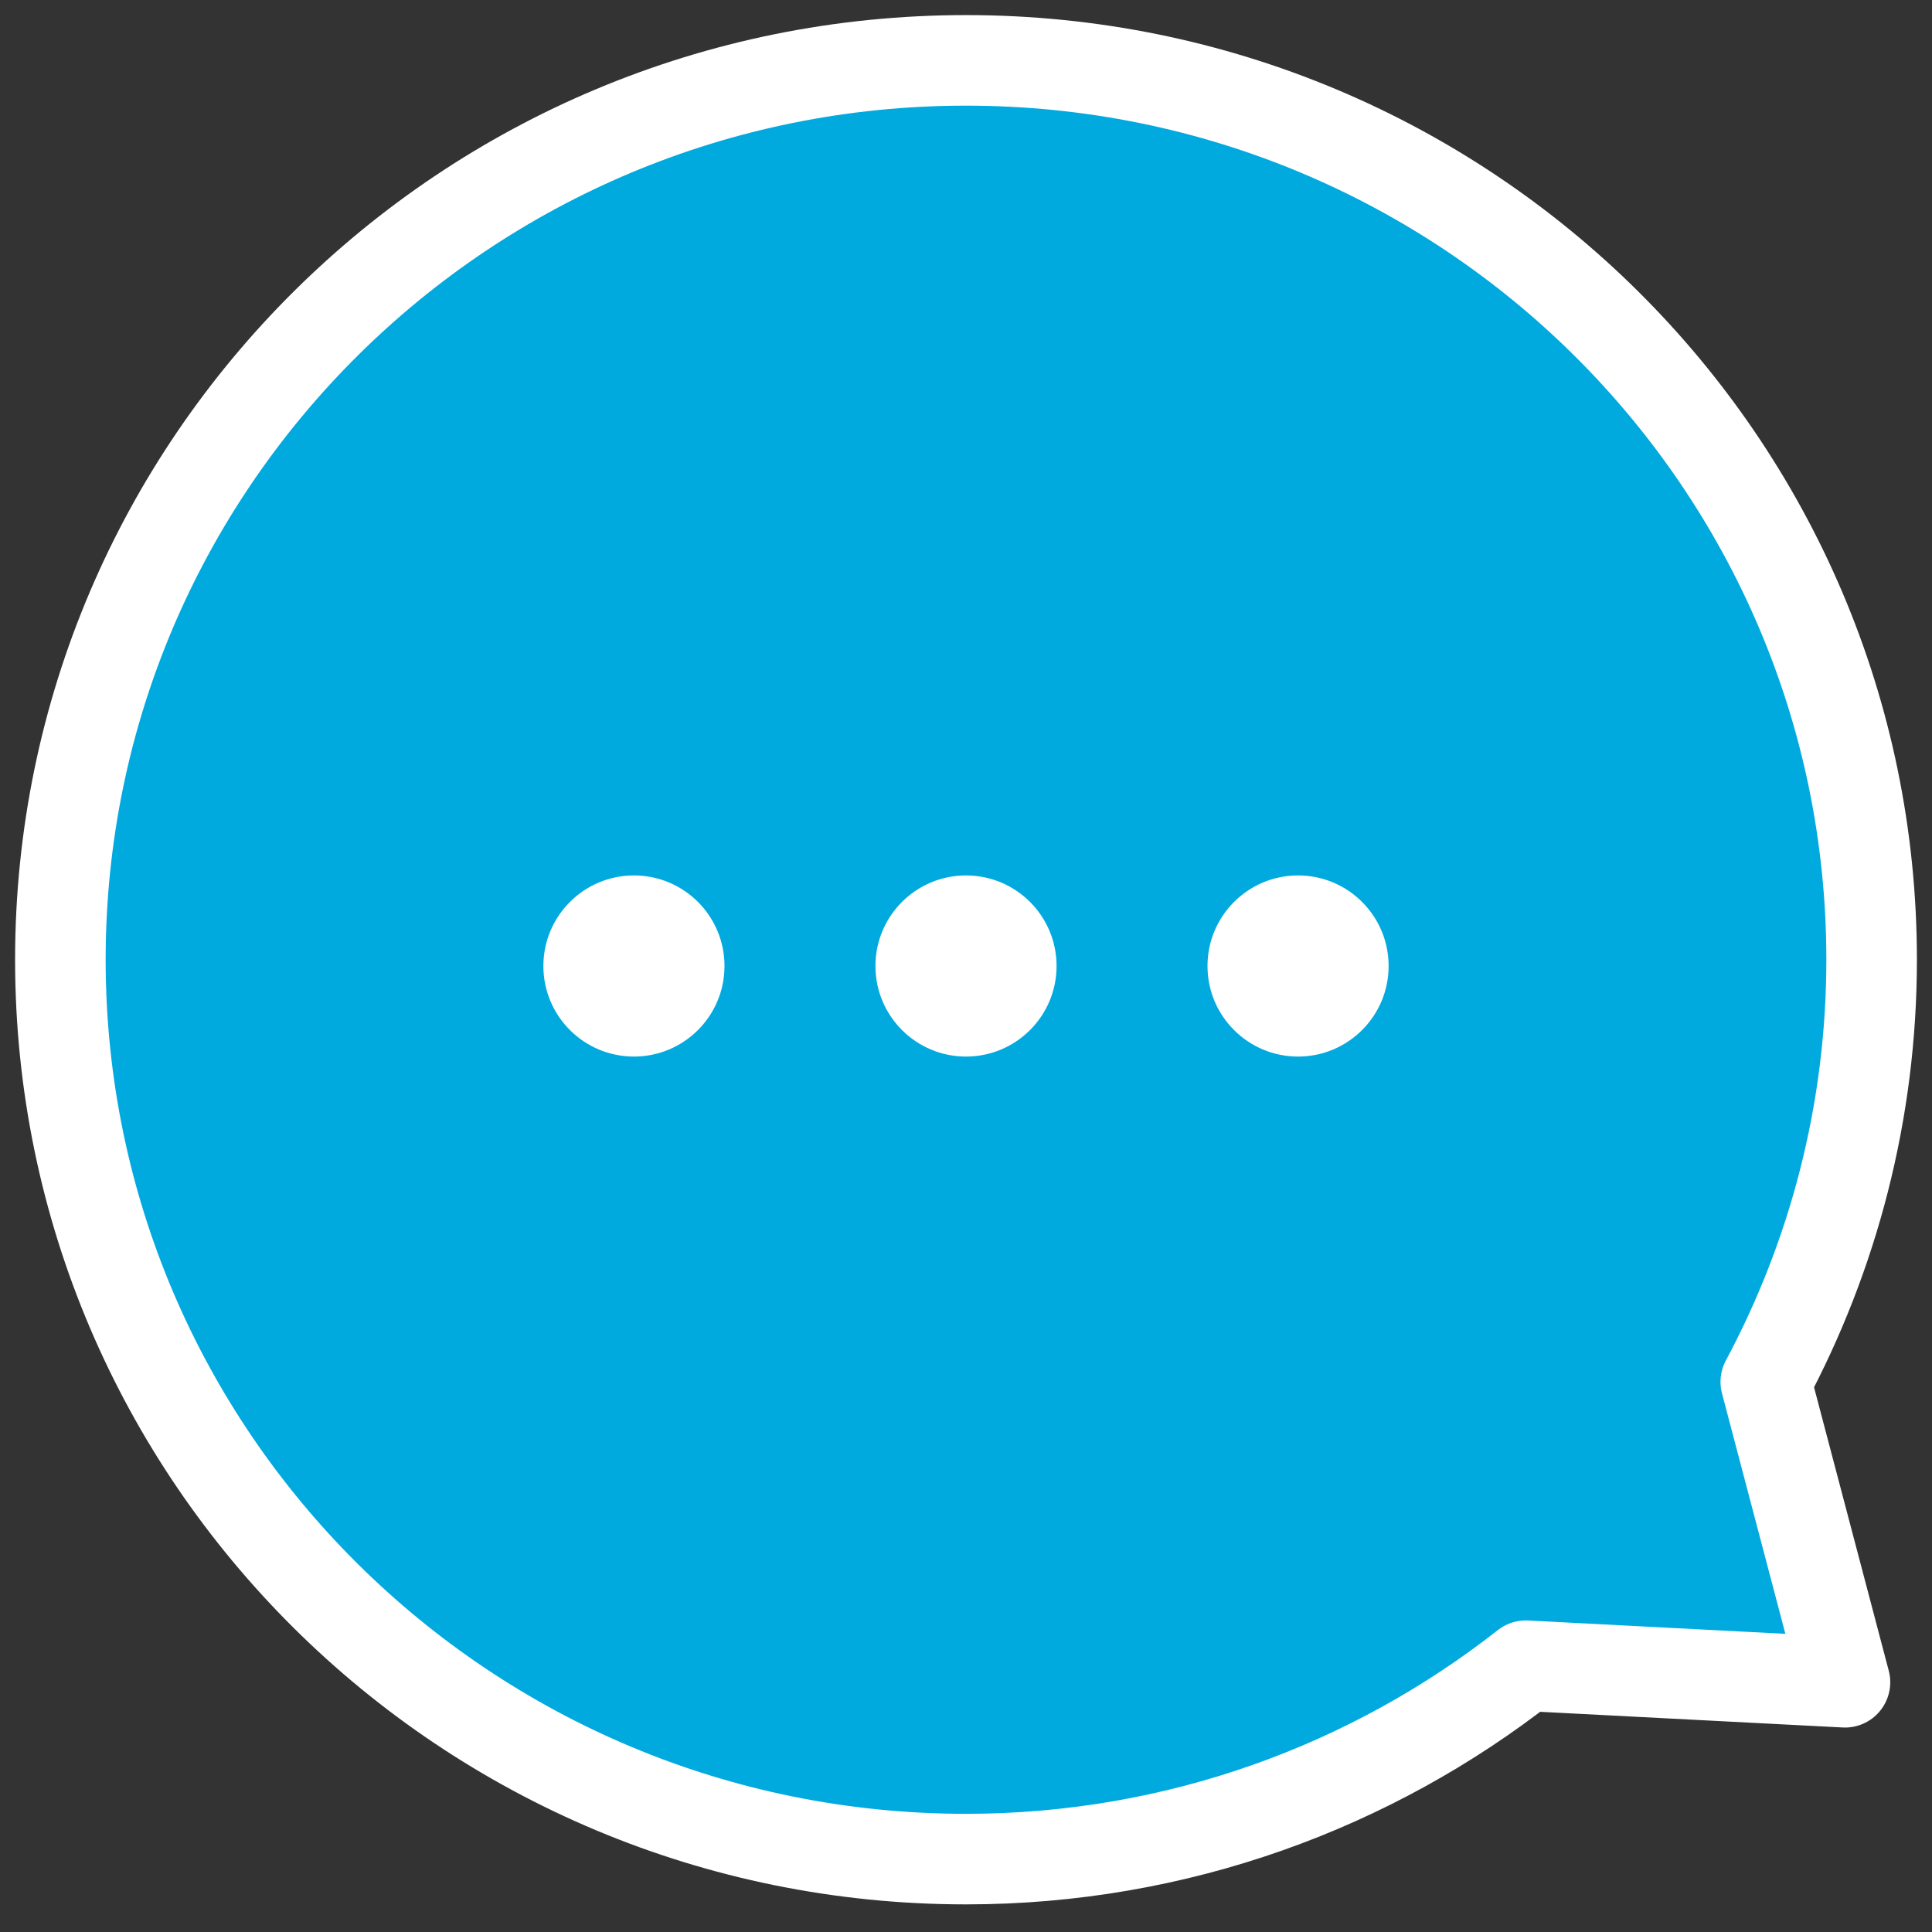 <svg width="64" height="64" viewBox="0 0 64 64" fill="none" xmlns="http://www.w3.org/2000/svg">
<rect x="0" y="0" width="64" height="64" fill="#333333" stroke="none"/>
<path d="M32 2C48.575 2 62 15.332 62 31.792C62 36.839 60.725 41.605 58.494 45.776L61.117 55.727L50.544 55.179C45.444 59.183 38.994 61.585 32 61.585C15.425 61.585 2 48.253 2 31.792C2 15.332 15.425 2 32 2Z" fill="#00AADF" stroke="white" stroke-width="3" stroke-linecap="round" stroke-linejoin="round"/>
<circle cx="32" cy="32" r="3" fill="white"/>
<circle cx="43" cy="32" r="3" fill="white"/>
<circle cx="21" cy="32" r="3" fill="white"/>
</svg>
